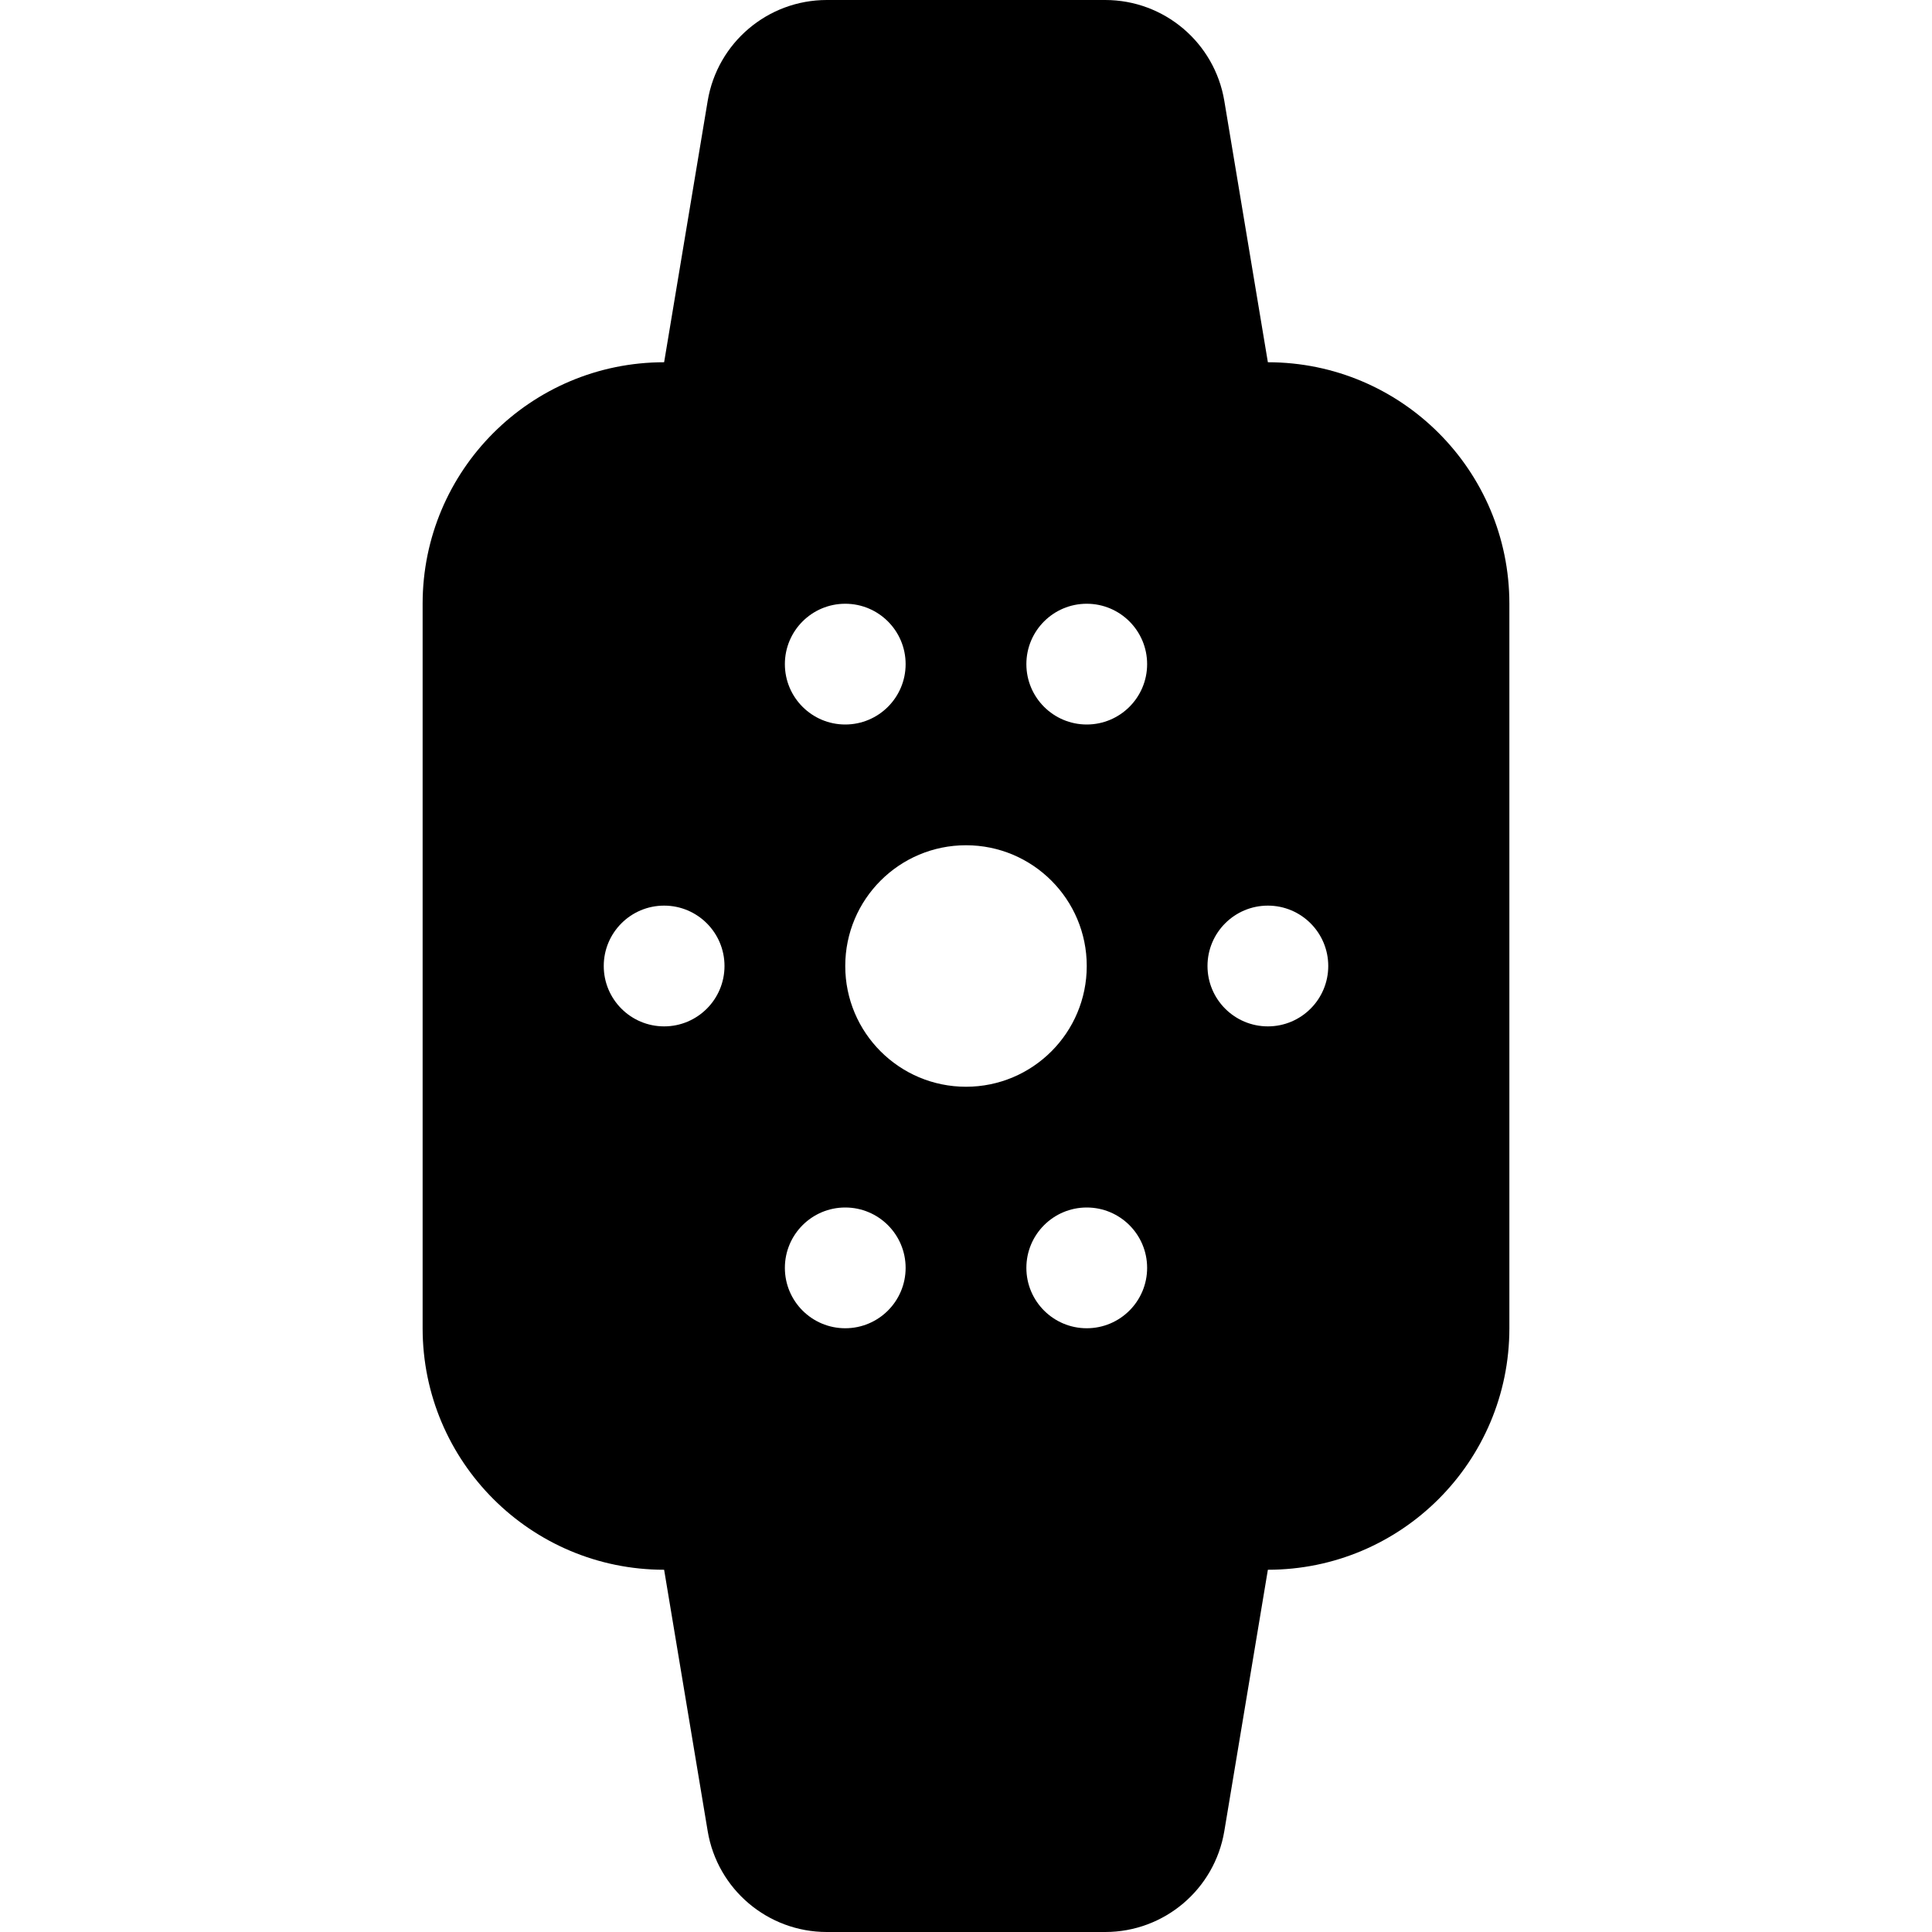 <?xml version="1.0" encoding="iso-8859-1"?>
<!-- Uploaded to: SVG Repo, www.svgrepo.com, Generator: SVG Repo Mixer Tools -->
<!DOCTYPE svg PUBLIC "-//W3C//DTD SVG 1.1//EN" "http://www.w3.org/Graphics/SVG/1.1/DTD/svg11.dtd">
<svg fill="#000000" height="800px" width="800px" version="1.1" id="Capa_1" xmlns="http://www.w3.org/2000/svg" xmlns:xlink="http://www.w3.org/1999/xlink" 
	 viewBox="0 0 512 512" xml:space="preserve">
<g>
	<path d="M336,96l-11.543-69.262C321.883,11.309,308.535,0,292.891,0h-73.781c-15.645,0-28.992,11.309-31.566,26.738L176,96
		c-35.348,0-64,28.652-64,64v192c0,35.346,28.652,64,64,64l11.543,69.262c2.574,15.43,15.922,26.738,31.566,26.738h73.781
		c15.645,0,28.992-11.309,31.566-26.738L336,416c35.348,0,64-28.654,64-64V160C400,124.652,371.348,96,336,96z M176,272
		c-8.836,0-16-7.164-16-16s7.164-16,16-16s16,7.164,16,16S184.836,272,176,272z M224,160c8.836,0,16,7.164,16,16s-7.164,16-16,16
		s-16-7.164-16-16S215.164,160,224,160z M224,352c-8.836,0-16-7.164-16-16s7.164-16,16-16s16,7.164,16,16S232.836,352,224,352z
		 M224,256c0-17.674,14.328-32,32-32s32,14.326,32,32c0,17.672-14.328,32-32,32S224,273.672,224,256z M288,352
		c-8.836,0-16-7.164-16-16s7.164-16,16-16s16,7.164,16,16S296.836,352,288,352z M288,192c-8.836,0-16-7.164-16-16s7.164-16,16-16
		s16,7.164,16,16S296.836,192,288,192z M336,272c-8.836,0-16-7.164-16-16s7.164-16,16-16s16,7.164,16,16S344.836,272,336,272z"/>
</g>
</svg>